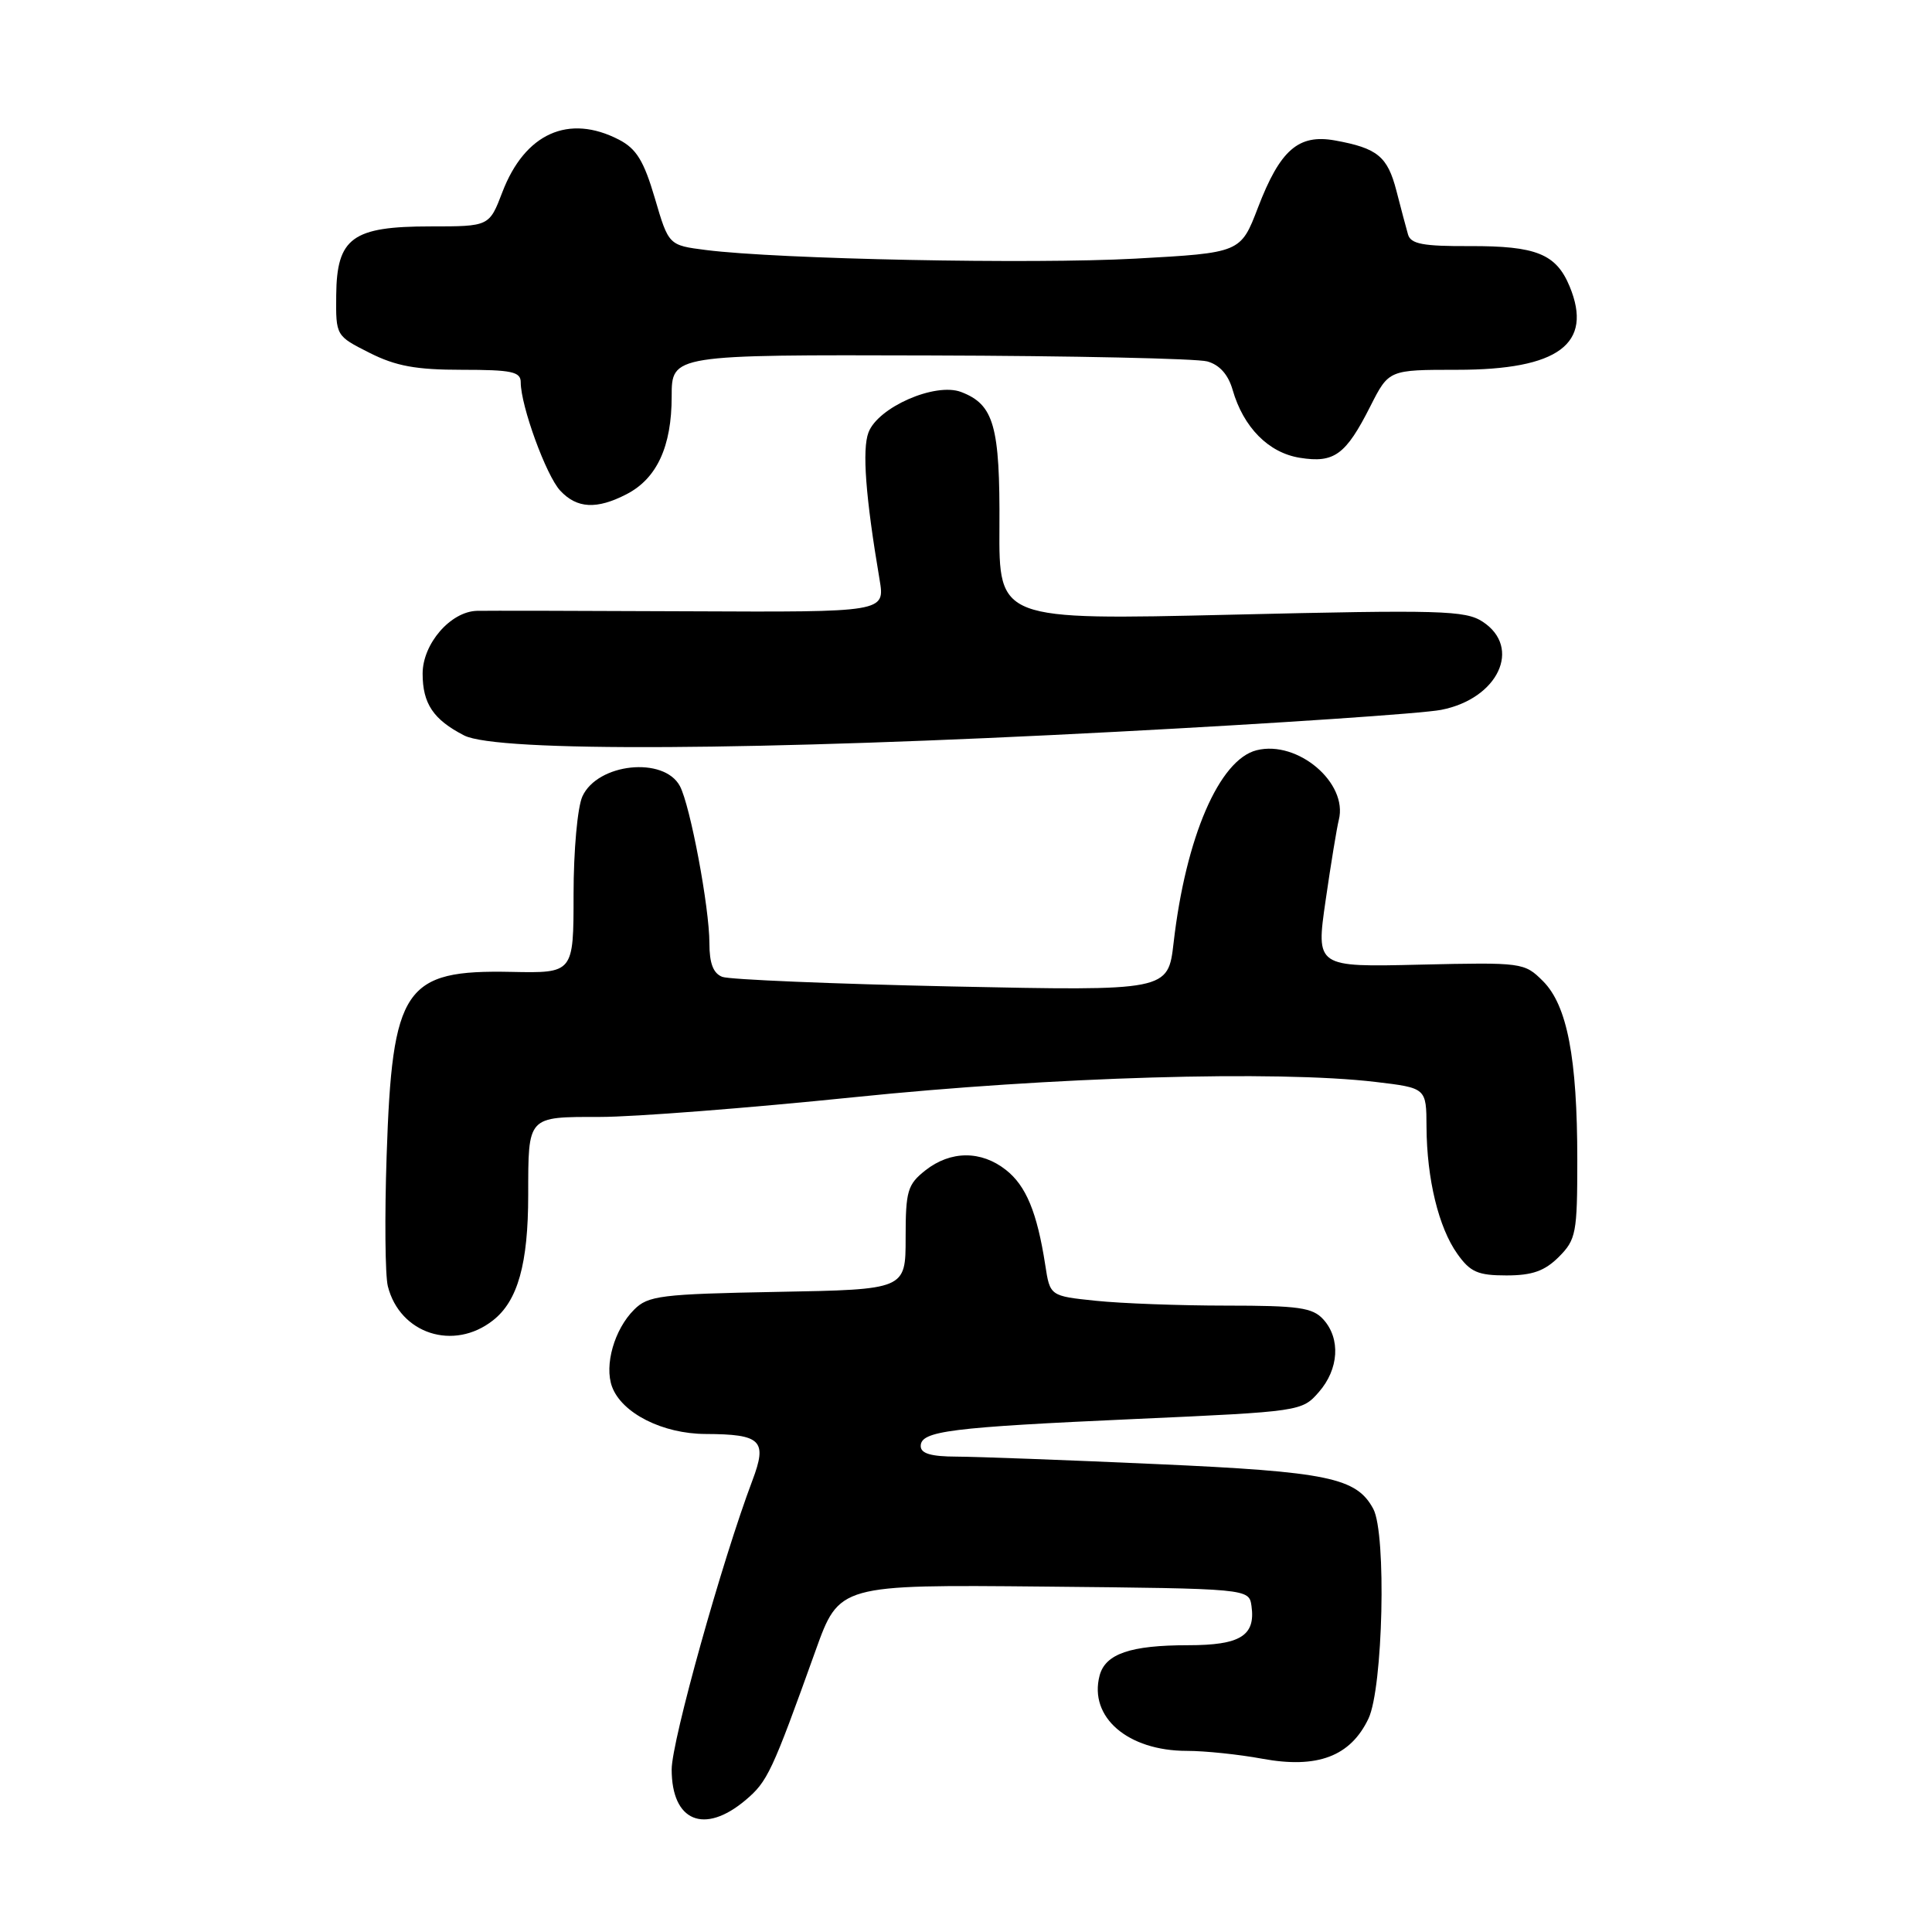 <?xml version="1.0" encoding="UTF-8" standalone="no"?>
<!DOCTYPE svg PUBLIC "-//W3C//DTD SVG 1.1//EN" "http://www.w3.org/Graphics/SVG/1.1/DTD/svg11.dtd" >
<svg xmlns="http://www.w3.org/2000/svg" xmlns:xlink="http://www.w3.org/1999/xlink" version="1.1" viewBox="0 0 256 256">
 <g >
 <path fill="currentColor"
d=" M 98.77 238.54 C 101.71 236.06 102.27 234.87 108.06 218.73 C 111.20 209.97 111.20 209.97 138.35 210.23 C 165.50 210.50 165.50 210.50 165.83 212.81 C 166.38 216.74 164.35 218.00 157.44 218.00 C 149.78 218.00 146.46 219.14 145.70 222.03 C 144.26 227.54 149.44 232.00 157.27 232.00 C 159.67 232.00 164.16 232.47 167.25 233.04 C 174.56 234.39 178.95 232.73 181.33 227.72 C 183.26 223.65 183.73 203.24 181.97 199.94 C 179.75 195.80 175.98 195.01 153.27 194.00 C 141.30 193.46 129.36 193.02 126.75 193.01 C 123.37 193.00 122.00 192.60 122.00 191.61 C 122.00 189.61 125.85 189.13 150.50 188.02 C 172.32 187.04 172.52 187.01 174.75 184.46 C 177.41 181.42 177.66 177.38 175.35 174.83 C 173.93 173.26 172.07 173.00 162.49 173.00 C 156.33 173.00 148.56 172.71 145.21 172.36 C 139.13 171.73 139.13 171.73 138.50 167.61 C 137.42 160.64 135.96 157.12 133.29 155.02 C 130.00 152.43 125.97 152.45 122.63 155.07 C 120.25 156.95 120.00 157.79 120.00 164.01 C 120.00 170.87 120.00 170.87 103.03 171.18 C 87.52 171.47 85.87 171.68 84.02 173.54 C 81.40 176.15 80.05 180.90 81.10 183.75 C 82.40 187.26 87.80 189.99 93.50 190.01 C 100.88 190.04 101.70 190.86 99.70 196.16 C 95.69 206.77 89.00 230.70 89.00 234.46 C 89.00 241.34 93.31 243.13 98.77 238.54 Z  M 65.33 174.95 C 68.61 172.38 69.99 167.46 69.99 158.33 C 70.00 147.81 69.83 148.00 79.49 148.00 C 84.04 148.00 99.18 146.82 113.13 145.39 C 139.43 142.68 169.14 141.81 182.25 143.36 C 189.00 144.16 189.00 144.16 189.02 149.33 C 189.06 156.21 190.62 162.66 193.11 166.15 C 194.82 168.56 195.83 169.00 199.61 169.00 C 203.03 169.00 204.67 168.42 206.55 166.55 C 208.84 164.25 209.00 163.40 209.00 153.68 C 209.00 140.16 207.66 133.21 204.45 130.00 C 201.98 127.54 201.73 127.51 188.16 127.82 C 174.37 128.15 174.37 128.15 175.65 119.32 C 176.35 114.47 177.14 109.66 177.40 108.64 C 178.64 103.73 171.94 98.05 166.51 99.41 C 161.56 100.65 157.12 110.93 155.51 124.91 C 154.77 131.31 154.77 131.31 126.09 130.71 C 110.32 130.37 96.65 129.80 95.71 129.44 C 94.51 128.98 94.00 127.65 94.00 124.98 C 94.00 120.24 91.46 106.73 90.09 104.16 C 87.97 100.20 79.17 101.13 77.17 105.53 C 76.52 106.96 76.00 112.70 76.00 118.52 C 76.00 128.95 76.00 128.95 67.75 128.78 C 53.55 128.49 51.97 130.82 51.23 153.15 C 50.96 161.21 51.03 168.99 51.39 170.43 C 52.98 176.74 60.12 179.06 65.33 174.95 Z  M 148.00 96.96 C 169.18 95.85 188.51 94.54 190.96 94.06 C 198.51 92.59 201.70 85.81 196.46 82.38 C 194.17 80.88 190.92 80.79 163.15 81.45 C 132.36 82.17 132.36 82.17 132.43 69.84 C 132.51 56.42 131.70 53.60 127.35 51.94 C 123.93 50.64 116.35 53.95 115.08 57.30 C 114.22 59.55 114.69 65.83 116.55 76.81 C 117.27 81.12 117.27 81.12 91.39 81.00 C 77.15 80.93 64.47 80.91 63.20 80.94 C 59.70 81.03 56.00 85.31 56.00 89.26 C 56.00 93.24 57.43 95.36 61.50 97.45 C 65.85 99.68 100.18 99.49 148.00 96.96 Z  M 83.03 65.48 C 87.04 63.41 89.00 59.16 89.00 52.55 C 89.00 47.00 89.00 47.00 123.25 47.10 C 142.09 47.15 158.61 47.51 159.97 47.89 C 161.60 48.34 162.75 49.64 163.33 51.66 C 164.76 56.63 168.09 60.00 172.24 60.66 C 176.80 61.39 178.32 60.28 181.59 53.81 C 184.03 49.00 184.03 49.00 193.07 49.00 C 206.51 49.00 211.14 45.57 207.98 37.94 C 206.19 33.64 203.55 32.58 194.76 32.61 C 188.56 32.64 186.93 32.33 186.57 31.07 C 186.32 30.21 185.63 27.60 185.03 25.27 C 183.85 20.72 182.52 19.63 176.89 18.61 C 172.05 17.74 169.62 19.86 166.69 27.50 C 164.39 33.50 164.39 33.50 150.44 34.27 C 136.71 35.02 103.22 34.35 93.55 33.13 C 88.60 32.50 88.60 32.50 86.77 26.26 C 85.31 21.31 84.33 19.71 82.02 18.51 C 75.35 15.06 69.55 17.67 66.57 25.45 C 64.83 30.00 64.83 30.00 57.03 30.00 C 46.68 30.00 44.62 31.51 44.55 39.12 C 44.50 44.50 44.50 44.50 48.96 46.75 C 52.45 48.51 55.12 49.00 61.21 49.00 C 67.81 49.00 69.00 49.25 69.00 50.66 C 69.00 53.77 72.37 63.02 74.23 65.01 C 76.44 67.39 79.07 67.53 83.03 65.48 Z "/>
</g>
</svg>